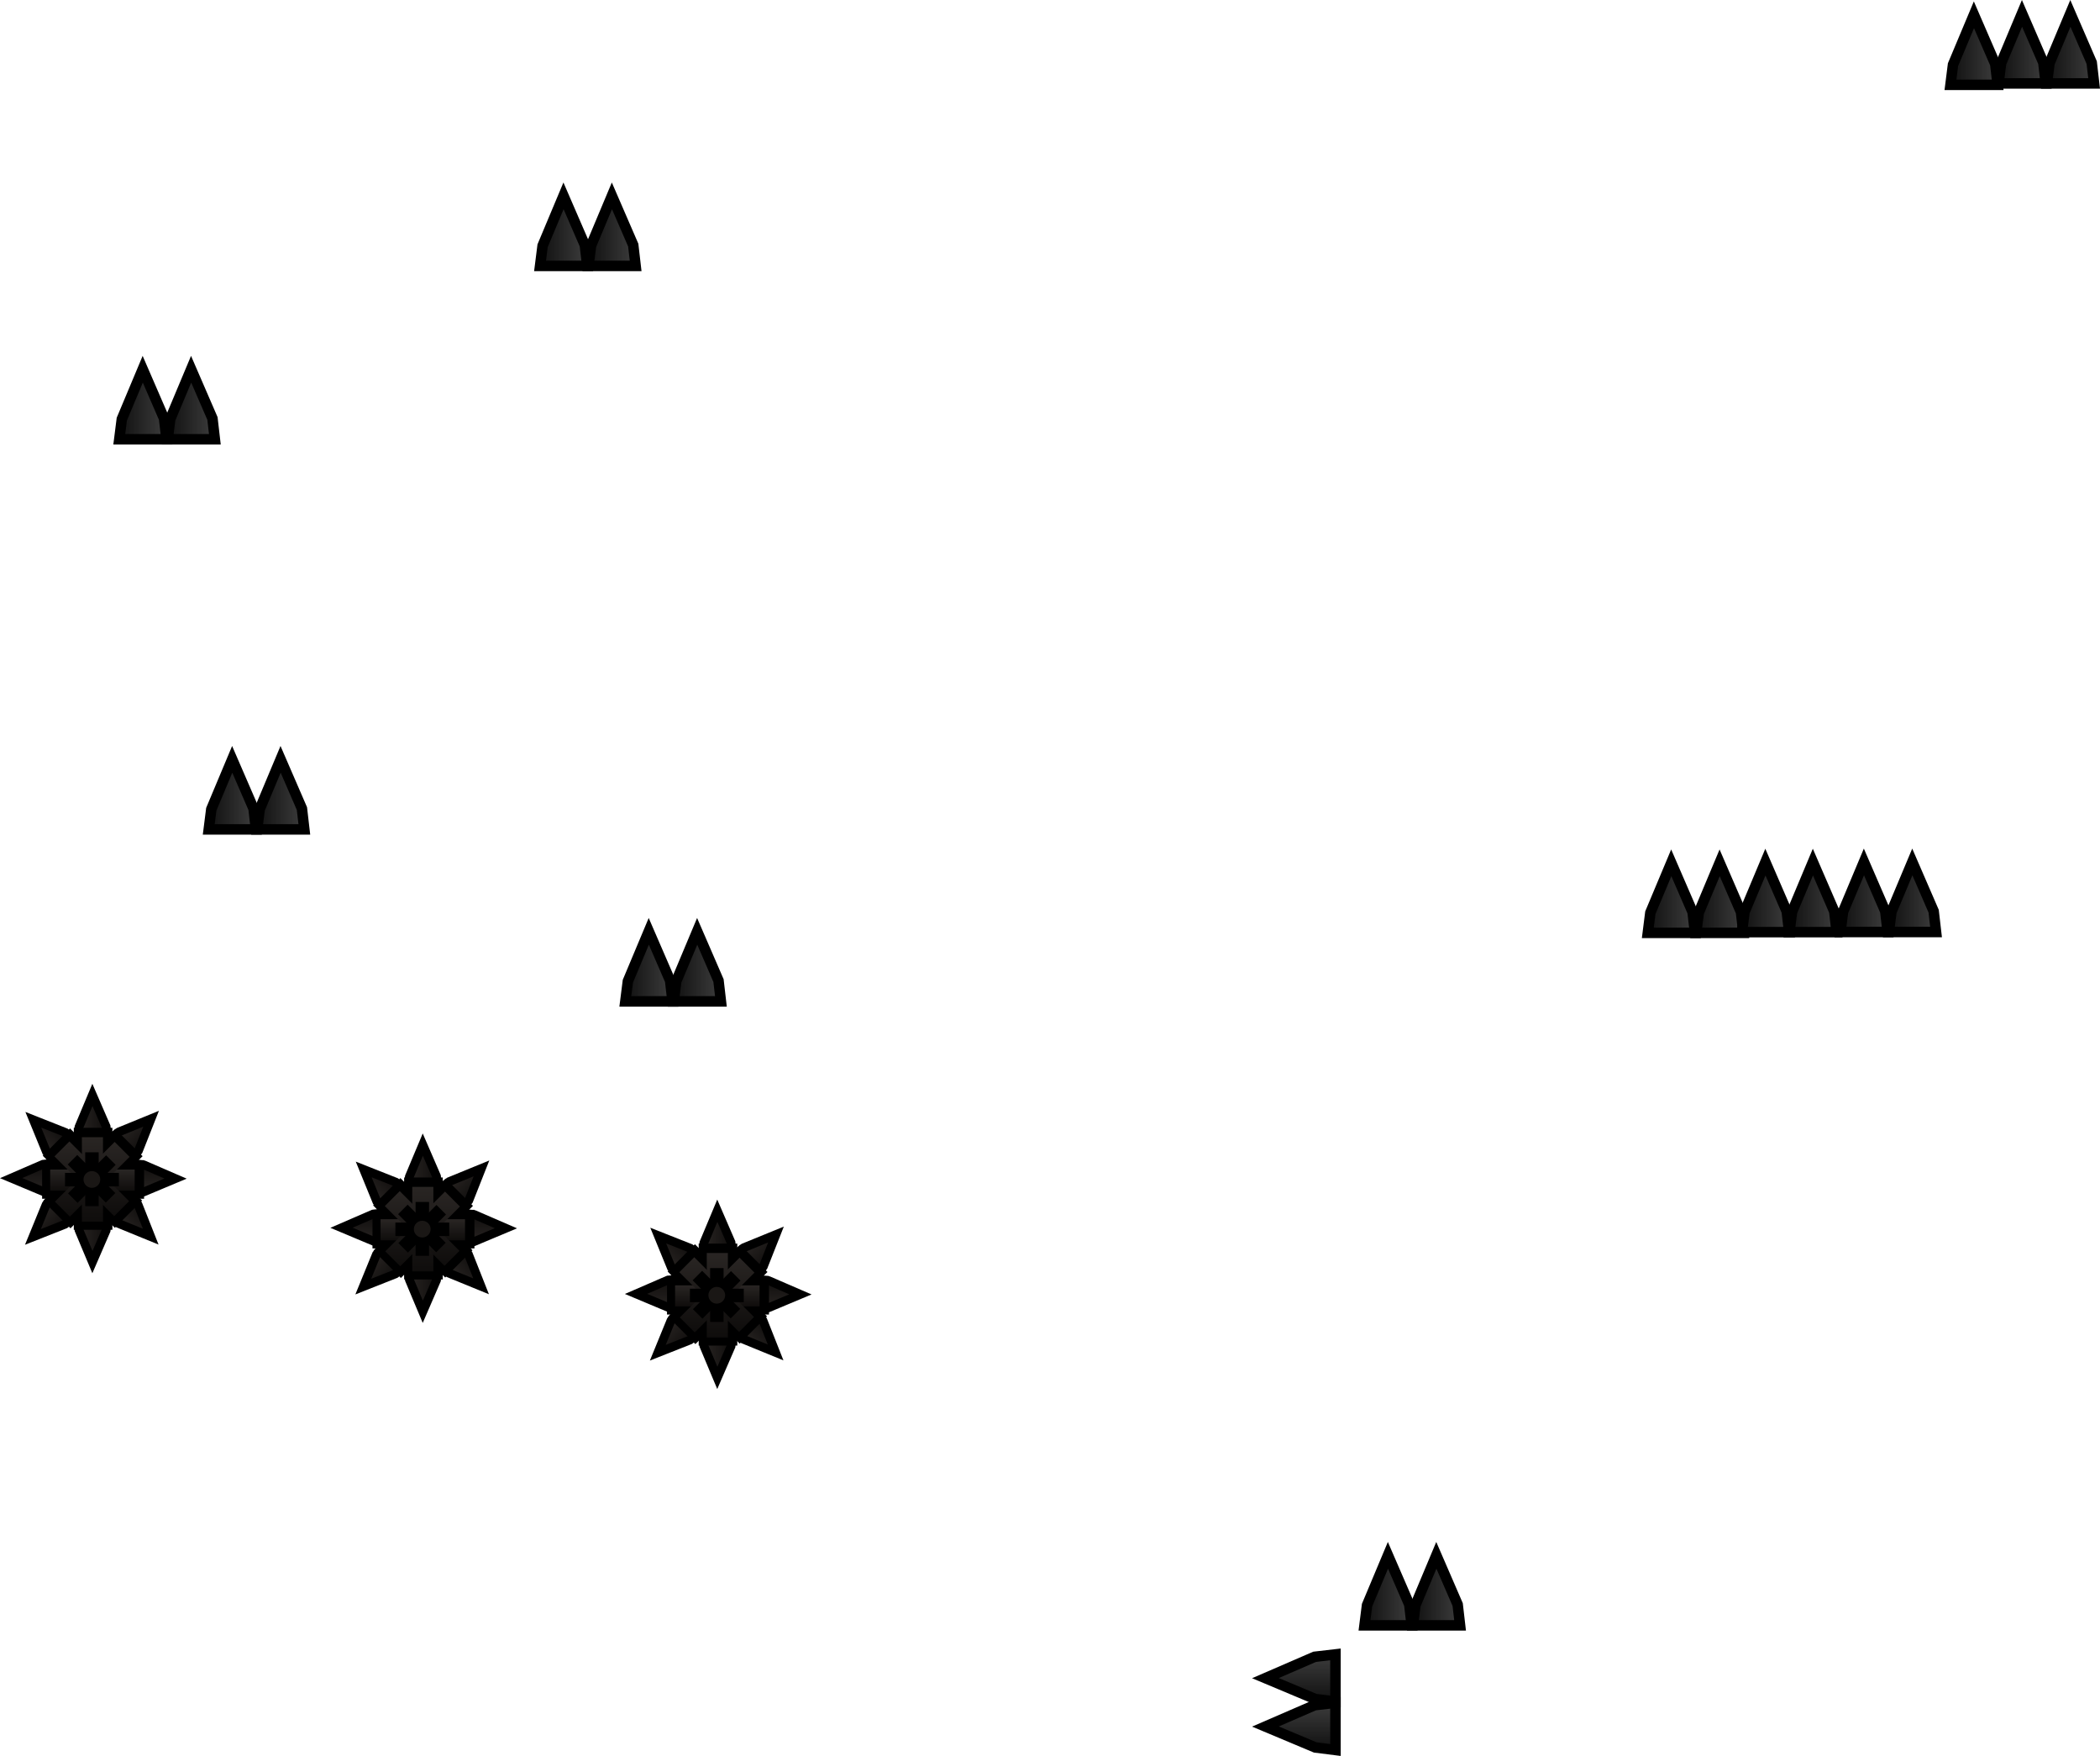 <svg version="1.1" xmlns="http://www.w3.org/2000/svg" xmlns:xlink="http://www.w3.org/1999/xlink" width="300.442" height="251.162" viewBox="0,0,300.442,251.162"><defs><linearGradient x1="123.821" y1="123.488" x2="130.573" y2="123.488" gradientUnits="userSpaceOnUse" id="color-1"><stop offset="0" stop-color="#101010"/><stop offset="1" stop-color="#3d3d3d"/></linearGradient><linearGradient x1="130.743" y1="123.488" x2="137.495" y2="123.488" gradientUnits="userSpaceOnUse" id="color-2"><stop offset="0" stop-color="#101010"/><stop offset="1" stop-color="#3d3d3d"/></linearGradient><linearGradient x1="63.621" y1="148.288" x2="70.373" y2="148.288" gradientUnits="userSpaceOnUse" id="color-3"><stop offset="0" stop-color="#101010"/><stop offset="1" stop-color="#3d3d3d"/></linearGradient><linearGradient x1="70.543" y1="148.288" x2="77.296" y2="148.288" gradientUnits="userSpaceOnUse" id="color-4"><stop offset="0" stop-color="#101010"/><stop offset="1" stop-color="#3d3d3d"/></linearGradient><linearGradient x1="76.421" y1="204.088" x2="83.173" y2="204.088" gradientUnits="userSpaceOnUse" id="color-5"><stop offset="0" stop-color="#101010"/><stop offset="1" stop-color="#3d3d3d"/></linearGradient><linearGradient x1="83.343" y1="204.088" x2="90.096" y2="204.088" gradientUnits="userSpaceOnUse" id="color-6"><stop offset="0" stop-color="#101010"/><stop offset="1" stop-color="#3d3d3d"/></linearGradient><linearGradient x1="136.021" y1="228.688" x2="142.773" y2="228.688" gradientUnits="userSpaceOnUse" id="color-7"><stop offset="0" stop-color="#101010"/><stop offset="1" stop-color="#3d3d3d"/></linearGradient><linearGradient x1="142.943" y1="228.688" x2="149.696" y2="228.688" gradientUnits="userSpaceOnUse" id="color-8"><stop offset="0" stop-color="#101010"/><stop offset="1" stop-color="#3d3d3d"/></linearGradient><linearGradient x1="282.304" y1="218.888" x2="289.056" y2="218.888" gradientUnits="userSpaceOnUse" id="color-9"><stop offset="0" stop-color="#101010"/><stop offset="1" stop-color="#3d3d3d"/></linearGradient><linearGradient x1="289.227" y1="218.888" x2="295.979" y2="218.888" gradientUnits="userSpaceOnUse" id="color-10"><stop offset="0" stop-color="#101010"/><stop offset="1" stop-color="#3d3d3d"/></linearGradient><linearGradient x1="295.772" y1="218.784" x2="302.524" y2="218.784" gradientUnits="userSpaceOnUse" id="color-11"><stop offset="0" stop-color="#101010"/><stop offset="1" stop-color="#3d3d3d"/></linearGradient><linearGradient x1="302.568" y1="218.784" x2="309.32" y2="218.784" gradientUnits="userSpaceOnUse" id="color-12"><stop offset="0" stop-color="#101010"/><stop offset="1" stop-color="#3d3d3d"/></linearGradient><linearGradient x1="309.868" y1="218.763" x2="316.62" y2="218.763" gradientUnits="userSpaceOnUse" id="color-13"><stop offset="0" stop-color="#101010"/><stop offset="1" stop-color="#3d3d3d"/></linearGradient><linearGradient x1="316.791" y1="218.763" x2="323.543" y2="218.763" gradientUnits="userSpaceOnUse" id="color-14"><stop offset="0" stop-color="#101010"/><stop offset="1" stop-color="#3d3d3d"/></linearGradient><linearGradient x1="241.771" y1="317.938" x2="248.523" y2="317.938" gradientUnits="userSpaceOnUse" id="color-15"><stop offset="0" stop-color="#101010"/><stop offset="1" stop-color="#3d3d3d"/></linearGradient><linearGradient x1="248.693" y1="317.938" x2="255.446" y2="317.938" gradientUnits="userSpaceOnUse" id="color-16"><stop offset="0" stop-color="#101010"/><stop offset="1" stop-color="#3d3d3d"/></linearGradient><linearGradient x1="232.608" y1="340.775" x2="232.608" y2="334.023" gradientUnits="userSpaceOnUse" id="color-17"><stop offset="0" stop-color="#101010"/><stop offset="1" stop-color="#3d3d3d"/></linearGradient><linearGradient x1="232.608" y1="333.853" x2="232.608" y2="327.101" gradientUnits="userSpaceOnUse" id="color-18"><stop offset="0" stop-color="#101010"/><stop offset="1" stop-color="#3d3d3d"/></linearGradient><linearGradient x1="57.624" y1="250.297" x2="61.962" y2="250.297" gradientUnits="userSpaceOnUse" id="color-19"><stop offset="0" stop-color="#292523"/><stop offset="1" stop-color="#0f0d0c"/></linearGradient><linearGradient x1="57.624" y1="267.772" x2="61.962" y2="267.772" gradientUnits="userSpaceOnUse" id="color-20"><stop offset="0" stop-color="#292523"/><stop offset="1" stop-color="#0f0d0c"/></linearGradient><linearGradient x1="51.37" y1="261.128" x2="51.37" y2="256.79" gradientUnits="userSpaceOnUse" id="color-21"><stop offset="0" stop-color="#292523"/><stop offset="1" stop-color="#0f0d0c"/></linearGradient><linearGradient x1="68.45" y1="261.199" x2="68.45" y2="256.861" gradientUnits="userSpaceOnUse" id="color-22"><stop offset="0" stop-color="#292523"/><stop offset="1" stop-color="#0f0d0c"/></linearGradient><linearGradient x1="64.374" y1="251.232" x2="67.442" y2="254.299" gradientUnits="userSpaceOnUse" id="color-23"><stop offset="0" stop-color="#292523"/><stop offset="1" stop-color="#0f0d0c"/></linearGradient><linearGradient x1="52.017" y1="263.589" x2="55.085" y2="266.656" gradientUnits="userSpaceOnUse" id="color-24"><stop offset="0" stop-color="#292523"/><stop offset="1" stop-color="#0f0d0c"/></linearGradient><linearGradient x1="52.075" y1="254.431" x2="55.142" y2="251.363" gradientUnits="userSpaceOnUse" id="color-25"><stop offset="0" stop-color="#292523"/><stop offset="1" stop-color="#0f0d0c"/></linearGradient><linearGradient x1="64.32" y1="266.597" x2="67.387" y2="263.529" gradientUnits="userSpaceOnUse" id="color-26"><stop offset="0" stop-color="#292523"/><stop offset="1" stop-color="#0f0d0c"/></linearGradient><linearGradient x1="59.781" y1="253.124" x2="59.781" y2="265.21" gradientUnits="userSpaceOnUse" id="color-27"><stop offset="0" stop-color="#292523"/><stop offset="1" stop-color="#0f0d0c"/></linearGradient><linearGradient x1="59.781" y1="257.751" x2="59.781" y2="260.772" gradientUnits="userSpaceOnUse" id="color-28"><stop offset="0" stop-color="#292523"/><stop offset="1" stop-color="#0f0d0c"/></linearGradient><linearGradient x1="59.687" y1="253.731" x2="59.687" y2="264.414" gradientUnits="userSpaceOnUse" id="color-29"><stop offset="0" stop-color="#292523"/><stop offset="1" stop-color="#0f0d0c"/></linearGradient><linearGradient x1="59.754" y1="253.798" x2="59.754" y2="264.481" gradientUnits="userSpaceOnUse" id="color-30"><stop offset="0" stop-color="#292523"/><stop offset="1" stop-color="#0f0d0c"/></linearGradient><linearGradient x1="104.889" y1="257.402" x2="109.227" y2="257.402" gradientUnits="userSpaceOnUse" id="color-31"><stop offset="0" stop-color="#292523"/><stop offset="1" stop-color="#0f0d0c"/></linearGradient><linearGradient x1="104.889" y1="274.877" x2="109.227" y2="274.877" gradientUnits="userSpaceOnUse" id="color-32"><stop offset="0" stop-color="#292523"/><stop offset="1" stop-color="#0f0d0c"/></linearGradient><linearGradient x1="98.635" y1="268.233" x2="98.635" y2="263.895" gradientUnits="userSpaceOnUse" id="color-33"><stop offset="0" stop-color="#292523"/><stop offset="1" stop-color="#0f0d0c"/></linearGradient><linearGradient x1="115.715" y1="268.305" x2="115.715" y2="263.966" gradientUnits="userSpaceOnUse" id="color-34"><stop offset="0" stop-color="#292523"/><stop offset="1" stop-color="#0f0d0c"/></linearGradient><linearGradient x1="111.639" y1="258.337" x2="114.707" y2="261.404" gradientUnits="userSpaceOnUse" id="color-35"><stop offset="0" stop-color="#292523"/><stop offset="1" stop-color="#0f0d0c"/></linearGradient><linearGradient x1="99.282" y1="270.694" x2="102.35" y2="273.761" gradientUnits="userSpaceOnUse" id="color-36"><stop offset="0" stop-color="#292523"/><stop offset="1" stop-color="#0f0d0c"/></linearGradient><linearGradient x1="99.34" y1="261.536" x2="102.407" y2="258.469" gradientUnits="userSpaceOnUse" id="color-37"><stop offset="0" stop-color="#292523"/><stop offset="1" stop-color="#0f0d0c"/></linearGradient><linearGradient x1="111.585" y1="273.702" x2="114.652" y2="270.634" gradientUnits="userSpaceOnUse" id="color-38"><stop offset="0" stop-color="#292523"/><stop offset="1" stop-color="#0f0d0c"/></linearGradient><linearGradient x1="107.046" y1="260.229" x2="107.046" y2="272.315" gradientUnits="userSpaceOnUse" id="color-39"><stop offset="0" stop-color="#292523"/><stop offset="1" stop-color="#0f0d0c"/></linearGradient><linearGradient x1="107.046" y1="264.856" x2="107.046" y2="267.877" gradientUnits="userSpaceOnUse" id="color-40"><stop offset="0" stop-color="#292523"/><stop offset="1" stop-color="#0f0d0c"/></linearGradient><linearGradient x1="106.952" y1="260.837" x2="106.952" y2="271.519" gradientUnits="userSpaceOnUse" id="color-41"><stop offset="0" stop-color="#292523"/><stop offset="1" stop-color="#0f0d0c"/></linearGradient><linearGradient x1="107.019" y1="260.903" x2="107.019" y2="271.586" gradientUnits="userSpaceOnUse" id="color-42"><stop offset="0" stop-color="#292523"/><stop offset="1" stop-color="#0f0d0c"/></linearGradient><linearGradient x1="147.026" y1="266.859" x2="151.364" y2="266.859" gradientUnits="userSpaceOnUse" id="color-43"><stop offset="0" stop-color="#292523"/><stop offset="1" stop-color="#0f0d0c"/></linearGradient><linearGradient x1="147.026" y1="284.334" x2="151.364" y2="284.334" gradientUnits="userSpaceOnUse" id="color-44"><stop offset="0" stop-color="#292523"/><stop offset="1" stop-color="#0f0d0c"/></linearGradient><linearGradient x1="140.772" y1="277.691" x2="140.772" y2="273.352" gradientUnits="userSpaceOnUse" id="color-45"><stop offset="0" stop-color="#292523"/><stop offset="1" stop-color="#0f0d0c"/></linearGradient><linearGradient x1="157.852" y1="277.762" x2="157.852" y2="273.424" gradientUnits="userSpaceOnUse" id="color-46"><stop offset="0" stop-color="#292523"/><stop offset="1" stop-color="#0f0d0c"/></linearGradient><linearGradient x1="153.776" y1="267.794" x2="156.844" y2="270.862" gradientUnits="userSpaceOnUse" id="color-47"><stop offset="0" stop-color="#292523"/><stop offset="1" stop-color="#0f0d0c"/></linearGradient><linearGradient x1="141.419" y1="280.151" x2="144.487" y2="283.218" gradientUnits="userSpaceOnUse" id="color-48"><stop offset="0" stop-color="#292523"/><stop offset="1" stop-color="#0f0d0c"/></linearGradient><linearGradient x1="141.477" y1="270.993" x2="144.545" y2="267.926" gradientUnits="userSpaceOnUse" id="color-49"><stop offset="0" stop-color="#292523"/><stop offset="1" stop-color="#0f0d0c"/></linearGradient><linearGradient x1="153.722" y1="283.159" x2="156.79" y2="280.092" gradientUnits="userSpaceOnUse" id="color-50"><stop offset="0" stop-color="#292523"/><stop offset="1" stop-color="#0f0d0c"/></linearGradient><linearGradient x1="149.184" y1="269.687" x2="149.184" y2="281.772" gradientUnits="userSpaceOnUse" id="color-51"><stop offset="0" stop-color="#292523"/><stop offset="1" stop-color="#0f0d0c"/></linearGradient><linearGradient x1="149.184" y1="274.313" x2="149.184" y2="277.335" gradientUnits="userSpaceOnUse" id="color-52"><stop offset="0" stop-color="#292523"/><stop offset="1" stop-color="#0f0d0c"/></linearGradient><linearGradient x1="149.089" y1="270.294" x2="149.089" y2="280.976" gradientUnits="userSpaceOnUse" id="color-53"><stop offset="0" stop-color="#292523"/><stop offset="1" stop-color="#0f0d0c"/></linearGradient><linearGradient x1="149.156" y1="270.361" x2="149.156" y2="281.043" gradientUnits="userSpaceOnUse" id="color-54"><stop offset="0" stop-color="#292523"/><stop offset="1" stop-color="#0f0d0c"/></linearGradient><linearGradient x1="332.483" y1="97.386" x2="339.235" y2="97.386" gradientUnits="userSpaceOnUse" id="color-55"><stop offset="0" stop-color="#101010"/><stop offset="1" stop-color="#3d3d3d"/></linearGradient><linearGradient x1="339.405" y1="97.386" x2="346.157" y2="97.386" gradientUnits="userSpaceOnUse" id="color-56"><stop offset="0" stop-color="#101010"/><stop offset="1" stop-color="#3d3d3d"/></linearGradient><linearGradient x1="325.605" y1="97.586" x2="332.357" y2="97.586" gradientUnits="userSpaceOnUse" id="color-57"><stop offset="0" stop-color="#101010"/><stop offset="1" stop-color="#3d3d3d"/></linearGradient></defs><g transform="translate(-46.557,-90.464)"><g data-paper-data="{&quot;isPaintingLayer&quot;:true}" fill-rule="nonzero" stroke="#000000" stroke-linecap="butt" stroke-linejoin="miter" stroke-miterlimit="10" stroke-dasharray="" stroke-dashoffset="0" style="mix-blend-mode: normal"><path d="M124.185,125.611l2.992,-7.133l3.052,7.042l0.344,2.978h-6.752z" fill="url(#color-1)" stroke-width="1.5"/><path d="M131.108,125.611l2.992,-7.133l3.052,7.042l0.344,2.978h-6.752z" fill="url(#color-2)" stroke-width="1.5"/><path d="M63.985,150.411l2.992,-7.133l3.052,7.042l0.344,2.978h-6.752z" fill="url(#color-3)" stroke-width="1.5"/><path d="M70.908,150.411l2.992,-7.133l3.052,7.042l0.344,2.978h-6.752z" fill="url(#color-4)" stroke-width="1.5"/><path d="M76.785,206.211l2.992,-7.133l3.052,7.042l0.344,2.978h-6.752z" fill="url(#color-5)" stroke-width="1.5"/><path d="M83.708,206.211l2.992,-7.133l3.052,7.042l0.344,2.978h-6.752z" fill="url(#color-6)" stroke-width="1.5"/><path d="M136.385,230.811l2.992,-7.133l3.052,7.042l0.344,2.978h-6.752z" fill="url(#color-7)" stroke-width="1.5"/><path d="M143.308,230.811l2.992,-7.133l3.052,7.042l0.344,2.978h-6.752z" fill="url(#color-8)" stroke-width="1.5"/><path d="M282.668,221.011l2.992,-7.133l3.052,7.042l0.344,2.978h-6.752z" fill="url(#color-9)" stroke-width="1.5"/><path d="M289.591,221.011l2.992,-7.133l3.052,7.042l0.344,2.978h-6.752z" fill="url(#color-10)" stroke-width="1.5"/><path d="M296.136,220.907l2.992,-7.133l3.052,7.042l0.344,2.978h-6.752z" fill="url(#color-11)" stroke-width="1.5"/><path d="M302.932,220.907l2.992,-7.133l3.052,7.042l0.344,2.978h-6.752z" fill="url(#color-12)" stroke-width="1.5"/><path d="M310.232,220.886l2.992,-7.133l3.052,7.042l0.344,2.978h-6.752z" fill="url(#color-13)" stroke-width="1.5"/><path d="M317.155,220.886l2.992,-7.133l3.052,7.042l0.344,2.978h-6.752z" fill="url(#color-14)" stroke-width="1.5"/><path d="M242.135,320.061l2.992,-7.133l3.052,7.042l0.344,2.978h-6.752z" fill="url(#color-15)" stroke-width="1.5"/><path d="M249.058,320.061l2.992,-7.133l3.052,7.042l0.344,2.978h-6.752z" fill="url(#color-16)" stroke-width="1.5"/><path d="M234.731,340.411l-7.133,-2.992l7.042,-3.052l2.978,-0.344v6.752z" fill="url(#color-17)" stroke-width="1.5"/><path d="M234.731,333.489l-7.133,-2.992l7.042,-3.052l2.978,-0.344v6.752z" fill="url(#color-18)" stroke-width="1.5"/><g><path d="M57.858,251.661l1.922,-4.583l1.961,4.524l0.221,1.913h-4.338z" fill="url(#color-19)" stroke-width="1.25"/><path d="M57.624,264.553h4.338l-0.221,1.913l-1.961,4.524l-1.922,-4.583z" data-paper-data="{&quot;index&quot;:null}" fill="url(#color-20)" stroke-width="1.25"/><path d="M52.734,260.894l-4.583,-1.922l4.524,-1.961l1.913,-0.221v4.338z" fill="url(#color-21)" stroke-width="1.25"/><path d="M65.231,261.199v-4.338l1.913,0.221l4.524,1.961l-4.583,1.922z" data-paper-data="{&quot;index&quot;:null}" fill="url(#color-22)" stroke-width="1.25"/><path d="M63.575,252.362l4.6,-1.881l-1.813,4.586l-1.197,1.509l-3.067,-3.067z" fill="url(#color-23)" stroke-width="1.25"/><path d="M54.294,261.312l3.067,3.067l-1.509,1.197l-4.586,1.813l1.881,-4.6z" data-paper-data="{&quot;index&quot;:null}" fill="url(#color-24)" stroke-width="1.25"/><path d="M53.205,255.23l-1.881,-4.6l4.586,1.813l1.509,1.197l-3.067,3.067z" fill="url(#color-25)" stroke-width="1.25"/><path d="M62.044,264.32l3.067,-3.067l1.197,1.509l1.813,4.586l-4.6,-1.881z" data-paper-data="{&quot;index&quot;:null}" fill="url(#color-26)" stroke-width="1.25"/><g><g fill="#000000" stroke-width="2.5"><path d="M58.365,265.116v-12.086h3.021v12.086z"/><path d="M65.919,260.678h-12.086v-3.021h12.086z"/><g><path d="M62.986,264.319l-8.546,-8.546l2.136,-2.136l8.546,8.546z"/><path d="M65.189,255.84l-8.546,8.546l-2.136,-2.136l8.546,-8.546z"/></g></g><g stroke-width="0"><path d="M58.271,265.21v-12.086h3.021v12.086z" fill="url(#color-27)"/><path d="M65.824,260.772h-12.086v-3.021h12.086z" fill="url(#color-28)"/><g><path d="M62.892,264.414l-8.546,-8.546l2.136,-2.136l8.546,8.546z" fill="url(#color-29)"/><path d="M65.095,255.935l-8.546,8.546l-2.136,-2.136l8.546,-8.546z" fill="url(#color-30)"/></g></g><g fill="#000000" stroke-width="0"><path d="M58.749,262.988v-7.705h1.926v7.705z"/><path d="M63.565,260.159h-7.705v-1.926h7.705z"/><g><path d="M61.695,262.48l-5.448,-5.448l1.362,-1.362l5.448,5.448z"/><path d="M63.1,257.075l-5.448,5.448l-1.362,-1.362l5.448,-5.448z"/></g></g><path d="M58.254,259.168c0,-0.8 0.648,-1.448 1.448,-1.448c0.8,0 1.448,0.648 1.448,1.448c0,0.8 -0.648,1.448 -1.448,1.448c-0.8,0 -1.448,-0.648 -1.448,-1.448z" fill="#1a1715" stroke-width="0.5"/></g></g><g><path d="M105.123,258.766l1.922,-4.583l1.961,4.524l0.221,1.913h-4.338z" fill="url(#color-31)" stroke-width="1.25"/><path d="M104.889,271.658h4.338l-0.221,1.913l-1.961,4.524l-1.922,-4.583z" data-paper-data="{&quot;index&quot;:null}" fill="url(#color-32)" stroke-width="1.25"/><path d="M99.999,267.999l-4.583,-1.922l4.524,-1.961l1.913,-0.221v4.338z" fill="url(#color-33)" stroke-width="1.25"/><path d="M112.496,268.305v-4.338l1.913,0.221l4.524,1.961l-4.583,1.922z" data-paper-data="{&quot;index&quot;:null}" fill="url(#color-34)" stroke-width="1.25"/><path d="M110.84,259.467l4.6,-1.881l-1.813,4.586l-1.197,1.509l-3.067,-3.067z" fill="url(#color-35)" stroke-width="1.25"/><path d="M101.558,268.417l3.067,3.067l-1.509,1.197l-4.586,1.813l1.881,-4.6z" data-paper-data="{&quot;index&quot;:null}" fill="url(#color-36)" stroke-width="1.25"/><path d="M100.47,262.335l-1.881,-4.6l4.586,1.813l1.509,1.197l-3.067,3.067z" fill="url(#color-37)" stroke-width="1.25"/><path d="M109.309,271.425l3.067,-3.067l1.197,1.509l1.813,4.586l-4.6,-1.881z" data-paper-data="{&quot;index&quot;:null}" fill="url(#color-38)" stroke-width="1.25"/><g><g fill="#000000" stroke-width="2.5"><path d="M105.63,272.221v-12.086h3.021v12.086z"/><path d="M113.184,267.783h-12.086v-3.021h12.086z"/><g><path d="M110.251,271.425l-8.546,-8.546l2.136,-2.136l8.546,8.546z"/><path d="M112.454,262.945l-8.546,8.546l-2.136,-2.136l8.546,-8.546z"/></g></g><g stroke-width="0"><path d="M105.536,272.315v-12.086h3.021v12.086z" fill="url(#color-39)"/><path d="M113.089,267.877h-12.086v-3.021h12.086z" fill="url(#color-40)"/><g><path d="M110.157,271.519l-8.546,-8.546l2.136,-2.136l8.546,8.546z" fill="url(#color-41)"/><path d="M112.36,263.04l-8.546,8.546l-2.136,-2.136l8.546,-8.546z" fill="url(#color-42)"/></g></g><g fill="#000000" stroke-width="0"><path d="M106.014,270.093v-7.705h1.926v7.705z"/><path d="M110.829,267.264h-7.705v-1.926h7.705z"/><g><path d="M108.96,269.586l-5.448,-5.448l1.362,-1.362l5.448,5.448z"/><path d="M110.364,264.18l-5.448,5.448l-1.362,-1.362l5.448,-5.448z"/></g></g><path d="M105.518,266.273c0,-0.8 0.648,-1.448 1.448,-1.448c0.8,0 1.448,0.648 1.448,1.448c0,0.8 -0.648,1.448 -1.448,1.448c-0.8,0 -1.448,-0.648 -1.448,-1.448z" fill="#1a1715" stroke-width="0.5"/></g></g><g><path d="M147.26,268.223l1.922,-4.583l1.961,4.524l0.221,1.913h-4.338z" fill="url(#color-43)" stroke-width="1.25"/><path d="M147.026,281.115h4.338l-0.221,1.913l-1.961,4.524l-1.922,-4.583z" data-paper-data="{&quot;index&quot;:null}" fill="url(#color-44)" stroke-width="1.25"/><path d="M142.136,277.457l-4.583,-1.922l4.524,-1.961l1.913,-0.221v4.338z" fill="url(#color-45)" stroke-width="1.25"/><path d="M154.633,277.762v-4.338l1.913,0.221l4.524,1.961l-4.583,1.922z" data-paper-data="{&quot;index&quot;:null}" fill="url(#color-46)" stroke-width="1.25"/><path d="M152.977,268.924l4.6,-1.881l-1.813,4.586l-1.197,1.509l-3.067,-3.067z" fill="url(#color-47)" stroke-width="1.25"/><path d="M143.696,277.875l3.067,3.067l-1.509,1.197l-4.586,1.813l1.881,-4.6z" data-paper-data="{&quot;index&quot;:null}" fill="url(#color-48)" stroke-width="1.25"/><path d="M142.607,271.792l-1.881,-4.6l4.586,1.813l1.509,1.197l-3.067,3.067z" fill="url(#color-49)" stroke-width="1.25"/><path d="M151.446,280.883l3.067,-3.067l1.197,1.509l1.813,4.586l-4.6,-1.881z" data-paper-data="{&quot;index&quot;:null}" fill="url(#color-50)" stroke-width="1.25"/><g><g fill="#000000" stroke-width="2.5"><path d="M147.767,281.678v-12.086h3.021v12.086z"/><path d="M155.321,277.24h-12.086v-3.021h12.086z"/><g><path d="M152.388,280.882l-8.546,-8.546l2.136,-2.136l8.546,8.546z"/><path d="M154.591,272.403l-8.546,8.546l-2.136,-2.136l8.546,-8.546z"/></g></g><g stroke-width="0"><path d="M147.673,281.772v-12.086h3.021v12.086z" fill="url(#color-51)"/><path d="M155.226,277.335h-12.086v-3.021h12.086z" fill="url(#color-52)"/><g><path d="M152.294,280.976l-8.546,-8.546l2.136,-2.136l8.546,8.546z" fill="url(#color-53)"/><path d="M154.497,272.497l-8.546,8.546l-2.136,-2.136l8.546,-8.546z" fill="url(#color-54)"/></g></g><g fill="#000000" stroke-width="0"><path d="M148.151,279.55v-7.705h1.926v7.705z"/><path d="M152.967,276.721h-7.705v-1.926h7.705z"/><g><path d="M151.097,279.043l-5.448,-5.448l1.362,-1.362l5.448,5.448z"/><path d="M152.502,273.637l-5.448,5.448l-1.362,-1.362l5.448,-5.448z"/></g></g><path d="M147.656,275.731c0,-0.8 0.648,-1.448 1.448,-1.448c0.8,0 1.448,0.648 1.448,1.448c0,0.8 -0.648,1.448 -1.448,1.448c-0.8,0 -1.448,-0.648 -1.448,-1.448z" fill="#1a1715" stroke-width="0.5"/></g></g><g stroke-width="1.5"><g><path d="M332.847,99.51l2.992,-7.133l3.052,7.042l0.344,2.978h-6.752z" fill="url(#color-55)"/><path d="M339.769,99.51l2.992,-7.133l3.052,7.042l0.344,2.978h-6.752z" fill="url(#color-56)"/></g><g fill="url(#color-57)"><path d="M325.969,99.71l2.992,-7.133l3.052,7.042l0.344,2.978h-6.752z"/></g></g></g></g></svg>